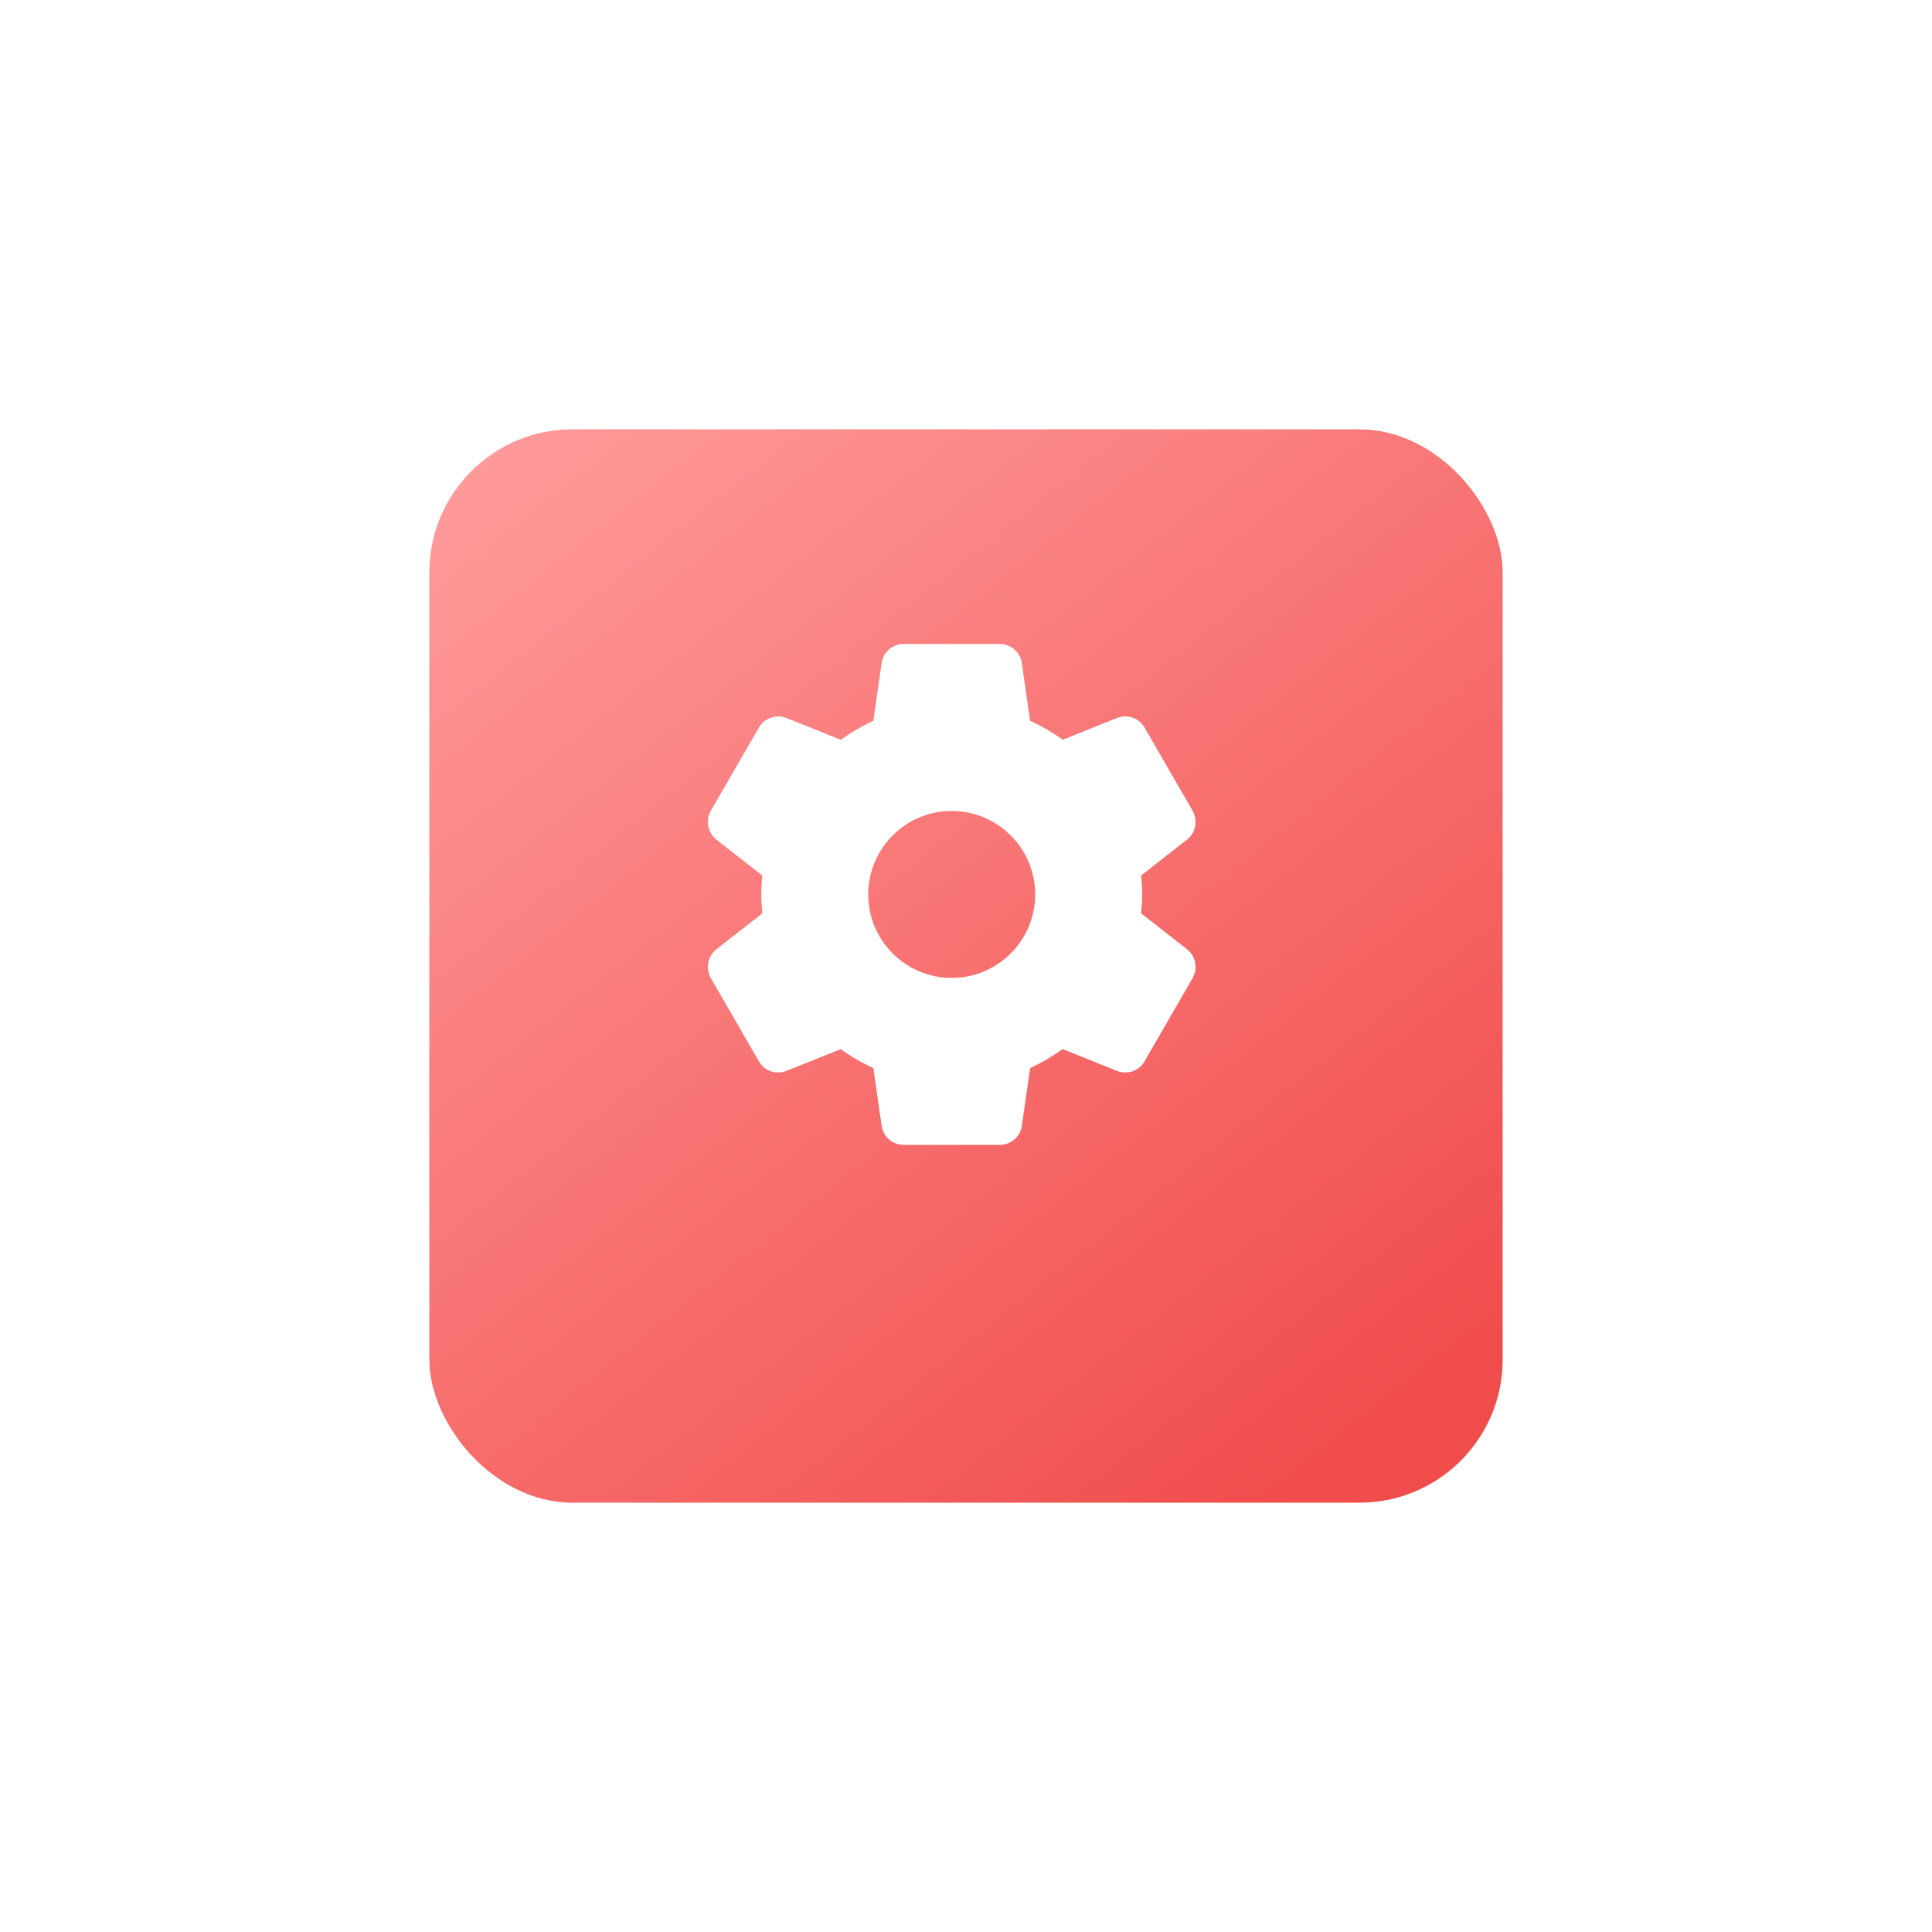 <svg width="135" height="135" viewBox="0 0 135 135" fill="none" xmlns="http://www.w3.org/2000/svg">
<g filter="url(#filter0_d_8750_457)">
<rect x="29" y="25" width="75" height="75" rx="10" fill="url(#paint0_linear_8750_457)"/>
</g>
<path d="M82.952 66.335L79.734 63.82C79.775 63.432 79.81 62.978 79.81 62.499C79.81 62.019 79.777 61.565 79.734 61.177L82.954 58.66C83.552 58.188 83.716 57.349 83.335 56.651L79.99 50.862C79.632 50.209 78.849 49.874 78.055 50.167L74.258 51.691C73.531 51.166 72.768 50.722 71.979 50.368L71.402 46.342C71.307 45.578 70.642 45 69.856 45H63.148C62.361 45 61.698 45.578 61.605 46.33L61.026 50.371C60.261 50.715 59.51 51.153 58.751 51.694L54.944 50.165C54.231 49.89 53.378 50.199 53.024 50.849L49.674 56.645C49.279 57.313 49.442 58.18 50.053 58.665L53.27 61.18C53.219 61.672 53.194 62.099 53.194 62.5C53.194 62.901 53.219 63.328 53.27 63.821L50.05 66.338C49.452 66.812 49.29 67.651 49.671 68.348L53.016 74.136C53.374 74.788 54.15 75.126 54.952 74.832L58.748 73.308C59.474 73.831 60.237 74.275 61.026 74.63L61.603 78.655C61.698 79.422 62.361 80 63.149 80H69.857C70.643 80 71.308 79.422 71.402 78.67L71.981 74.63C72.745 74.285 73.494 73.849 74.255 73.306L78.062 74.835C78.246 74.906 78.437 74.942 78.633 74.942C79.199 74.942 79.72 74.633 79.982 74.152L83.342 68.333C83.716 67.651 83.552 66.812 82.952 66.335ZM66.502 68.333C63.285 68.333 60.668 65.717 60.668 62.5C60.668 59.283 63.285 56.667 66.502 56.667C69.719 56.667 72.335 59.283 72.335 62.5C72.335 65.717 69.719 68.333 66.502 68.333Z" fill="white"/>
<defs>
<filter id="filter0_d_8750_457" x="0" y="0" width="135" height="135" filterUnits="userSpaceOnUse" color-interpolation-filters="sRGB">
<feFlood flood-opacity="0" result="BackgroundImageFix"/>
<feColorMatrix in="SourceAlpha" type="matrix" values="0 0 0 0 0 0 0 0 0 0 0 0 0 0 0 0 0 0 127 0" result="hardAlpha"/>
<feOffset dx="1" dy="5"/>
<feGaussianBlur stdDeviation="15"/>
<feComposite in2="hardAlpha" operator="out"/>
<feColorMatrix type="matrix" values="0 0 0 0 0.842 0 0 0 0 0.081 0 0 0 0 0.081 0 0 0 0.5 0"/>
<feBlend mode="normal" in2="BackgroundImageFix" result="effect1_dropShadow_8750_457"/>
<feBlend mode="normal" in="SourceGraphic" in2="effect1_dropShadow_8750_457" result="shape"/>
</filter>
<linearGradient id="paint0_linear_8750_457" x1="32" y1="27.5" x2="89.5" y2="100" gradientUnits="userSpaceOnUse">
<stop stop-color="#FF9A9A"/>
<stop offset="1" stop-color="#F14C4C"/>
</linearGradient>
</defs>
</svg>
